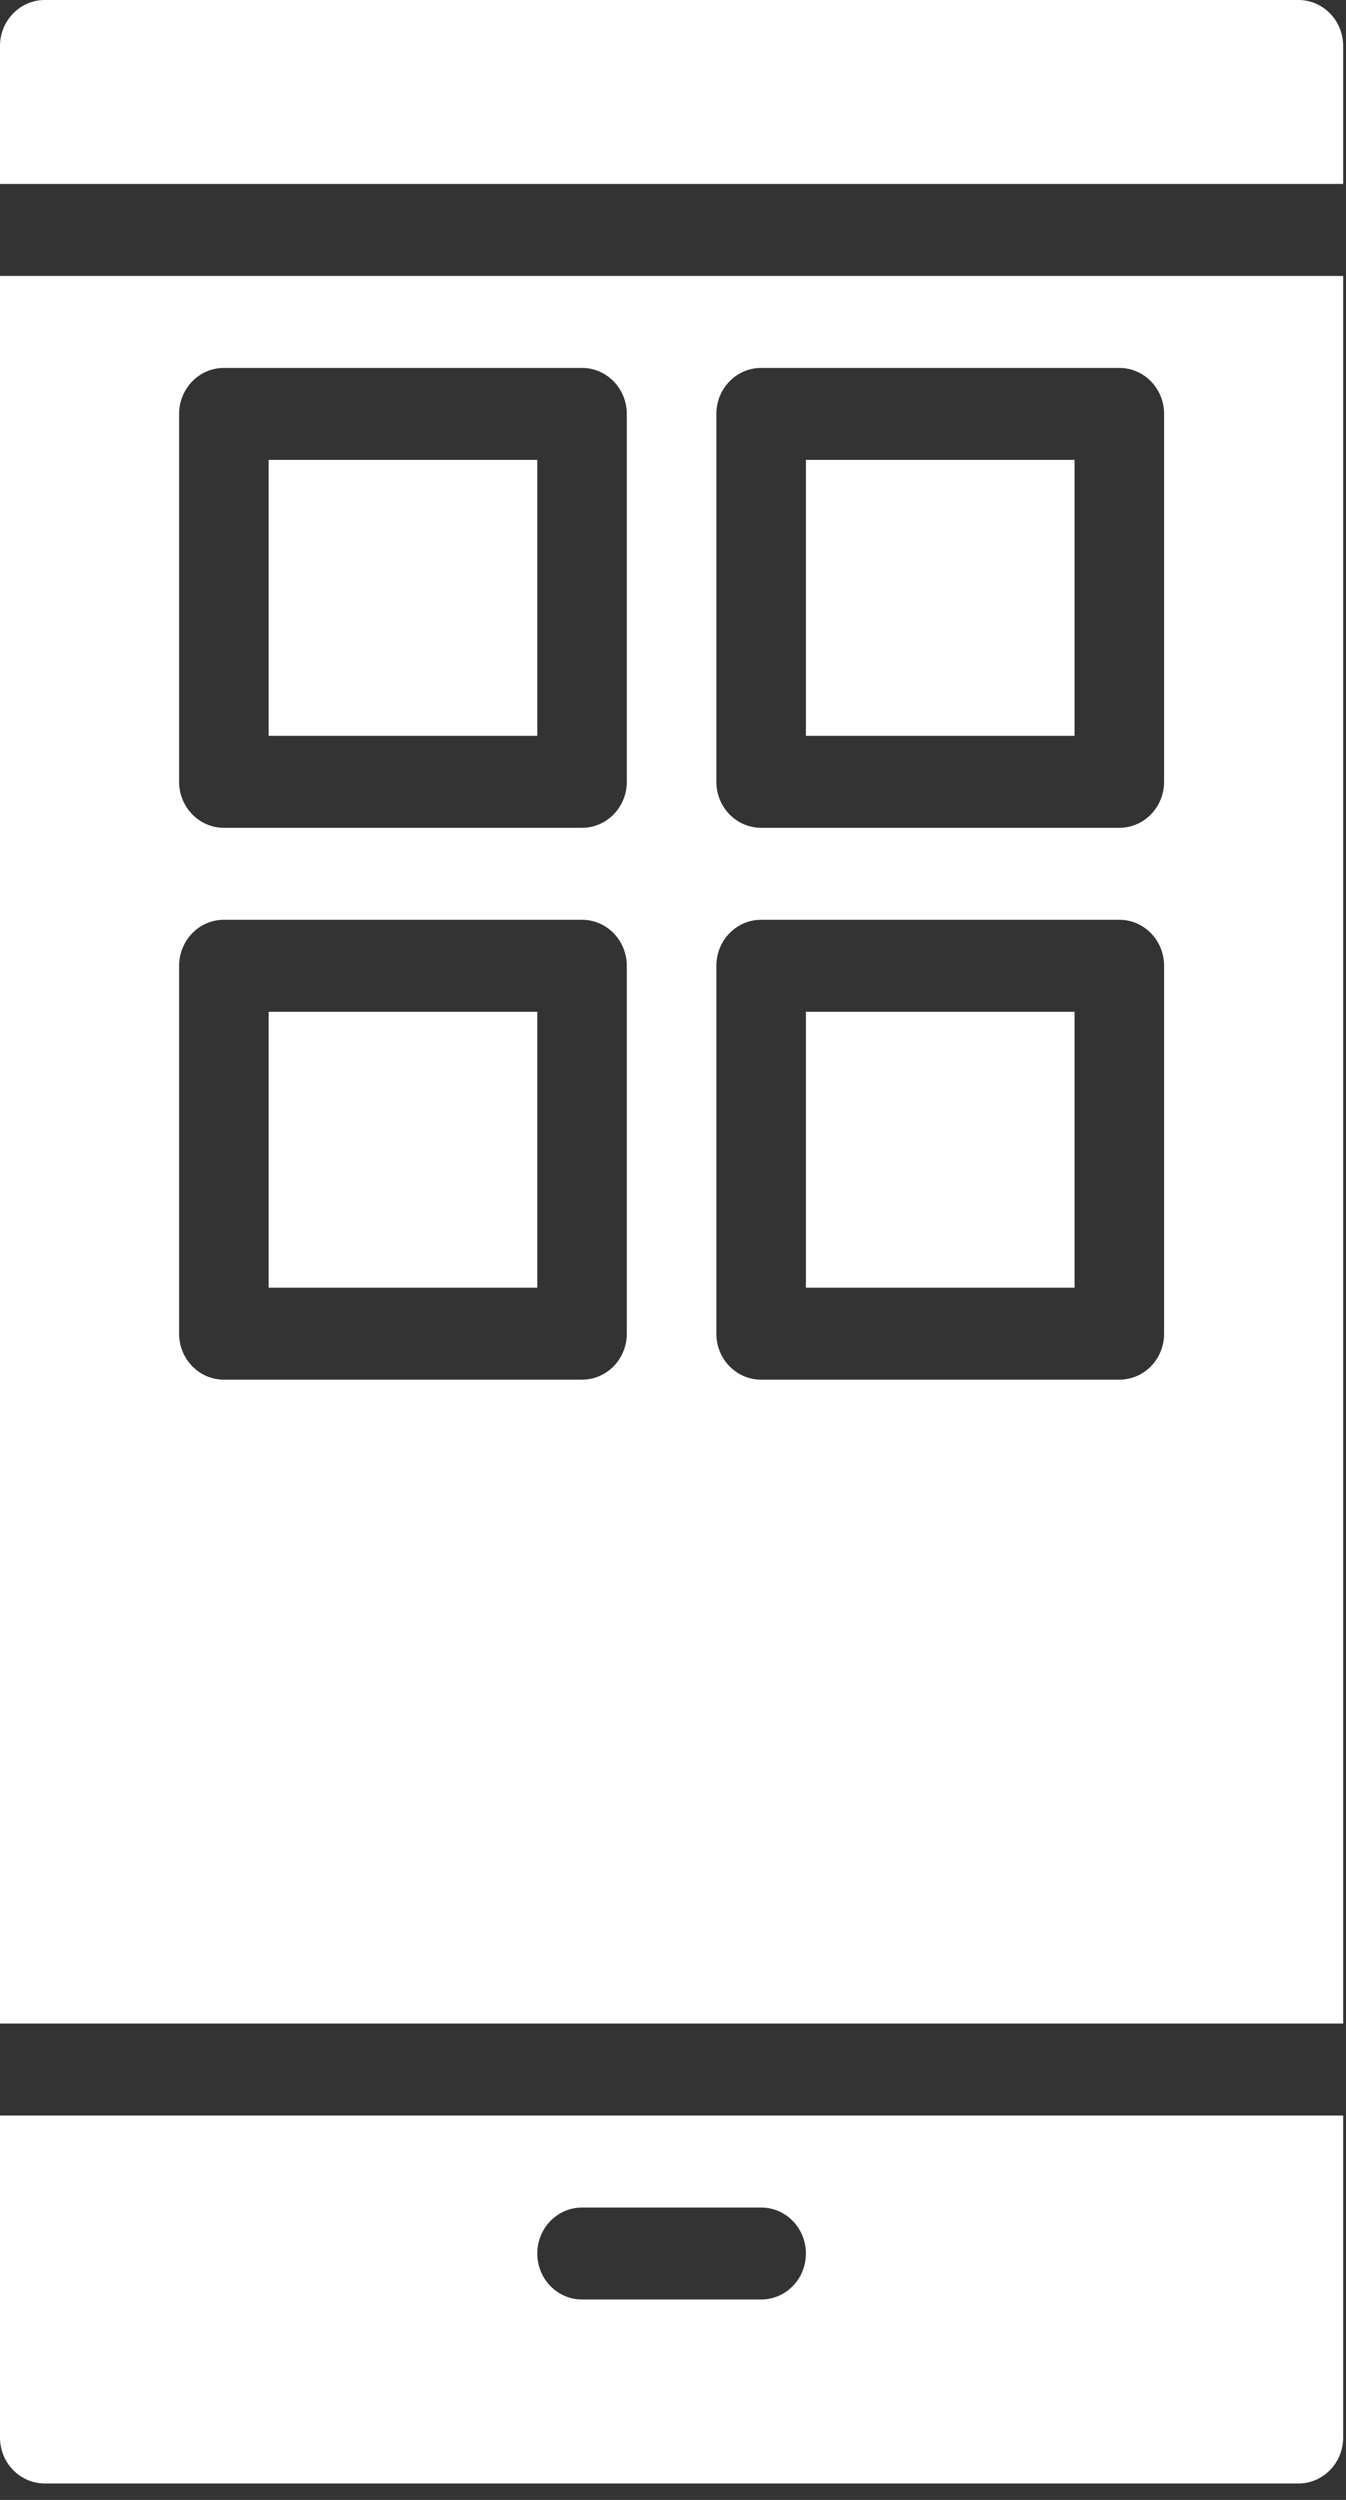<svg width="28" height="52" viewBox="0 0 28 52" fill="none" xmlns="http://www.w3.org/2000/svg">
<rect x="0" y="0" width="28" height="52" fill="#333333" stroke="none"/>
<path d="M16.765 21.046H22.353V26.785H16.765V21.046Z" fill="white"/>
<path d="M5.588 9.566H11.177V15.306H5.588V9.566Z" fill="white"/>
<path d="M16.765 9.566H22.353V15.306H16.765V9.566Z" fill="white"/>
<path d="M27.941 5.74H0V42.091H27.941V5.74ZM13.039 27.742C13.039 28.271 12.622 28.698 12.108 28.698H4.657C4.143 28.698 3.726 28.271 3.726 27.742V20.089C3.726 19.561 4.143 19.132 4.657 19.132H12.108C12.622 19.132 13.039 19.561 13.039 20.089V27.742ZM13.039 16.262C13.039 16.79 12.622 17.219 12.108 17.219H4.657C4.143 17.219 3.726 16.79 3.726 16.262V8.609C3.726 8.082 4.143 7.653 4.657 7.653H12.108C12.622 7.653 13.039 8.082 13.039 8.609V16.262ZM24.216 27.742C24.216 28.271 23.8 28.698 23.285 28.698H15.833C15.318 28.698 14.902 28.271 14.902 27.742V20.089C14.902 19.561 15.318 19.132 15.833 19.132H23.285C23.8 19.132 24.216 19.561 24.216 20.089V27.742ZM23.285 17.219H15.833C15.318 17.219 14.902 16.79 14.902 16.262V8.609C14.902 8.082 15.318 7.653 15.833 7.653H23.285C23.8 7.653 24.216 8.082 24.216 8.609V16.262C24.216 16.79 23.8 17.219 23.285 17.219Z" fill="white"/>
<path d="M27.941 3.826V0.957C27.941 0.429 27.525 -0 27.01 -0H0.931C0.417 -0 0 0.429 0 0.957V3.826H27.941Z" fill="white"/>
<path d="M0 44.005V50.701C0 51.23 0.417 51.658 0.931 51.658H27.01C27.525 51.658 27.941 51.23 27.941 50.701V44.005H0ZM15.833 47.831H12.108C11.594 47.831 11.177 47.404 11.177 46.874C11.177 46.345 11.594 45.918 12.108 45.918H15.833C16.349 45.918 16.765 46.345 16.765 46.874C16.765 47.404 16.349 47.831 15.833 47.831Z" fill="white"/>
<path d="M5.588 21.046H11.177V26.785H5.588V21.046Z" fill="white"/>
</svg>
